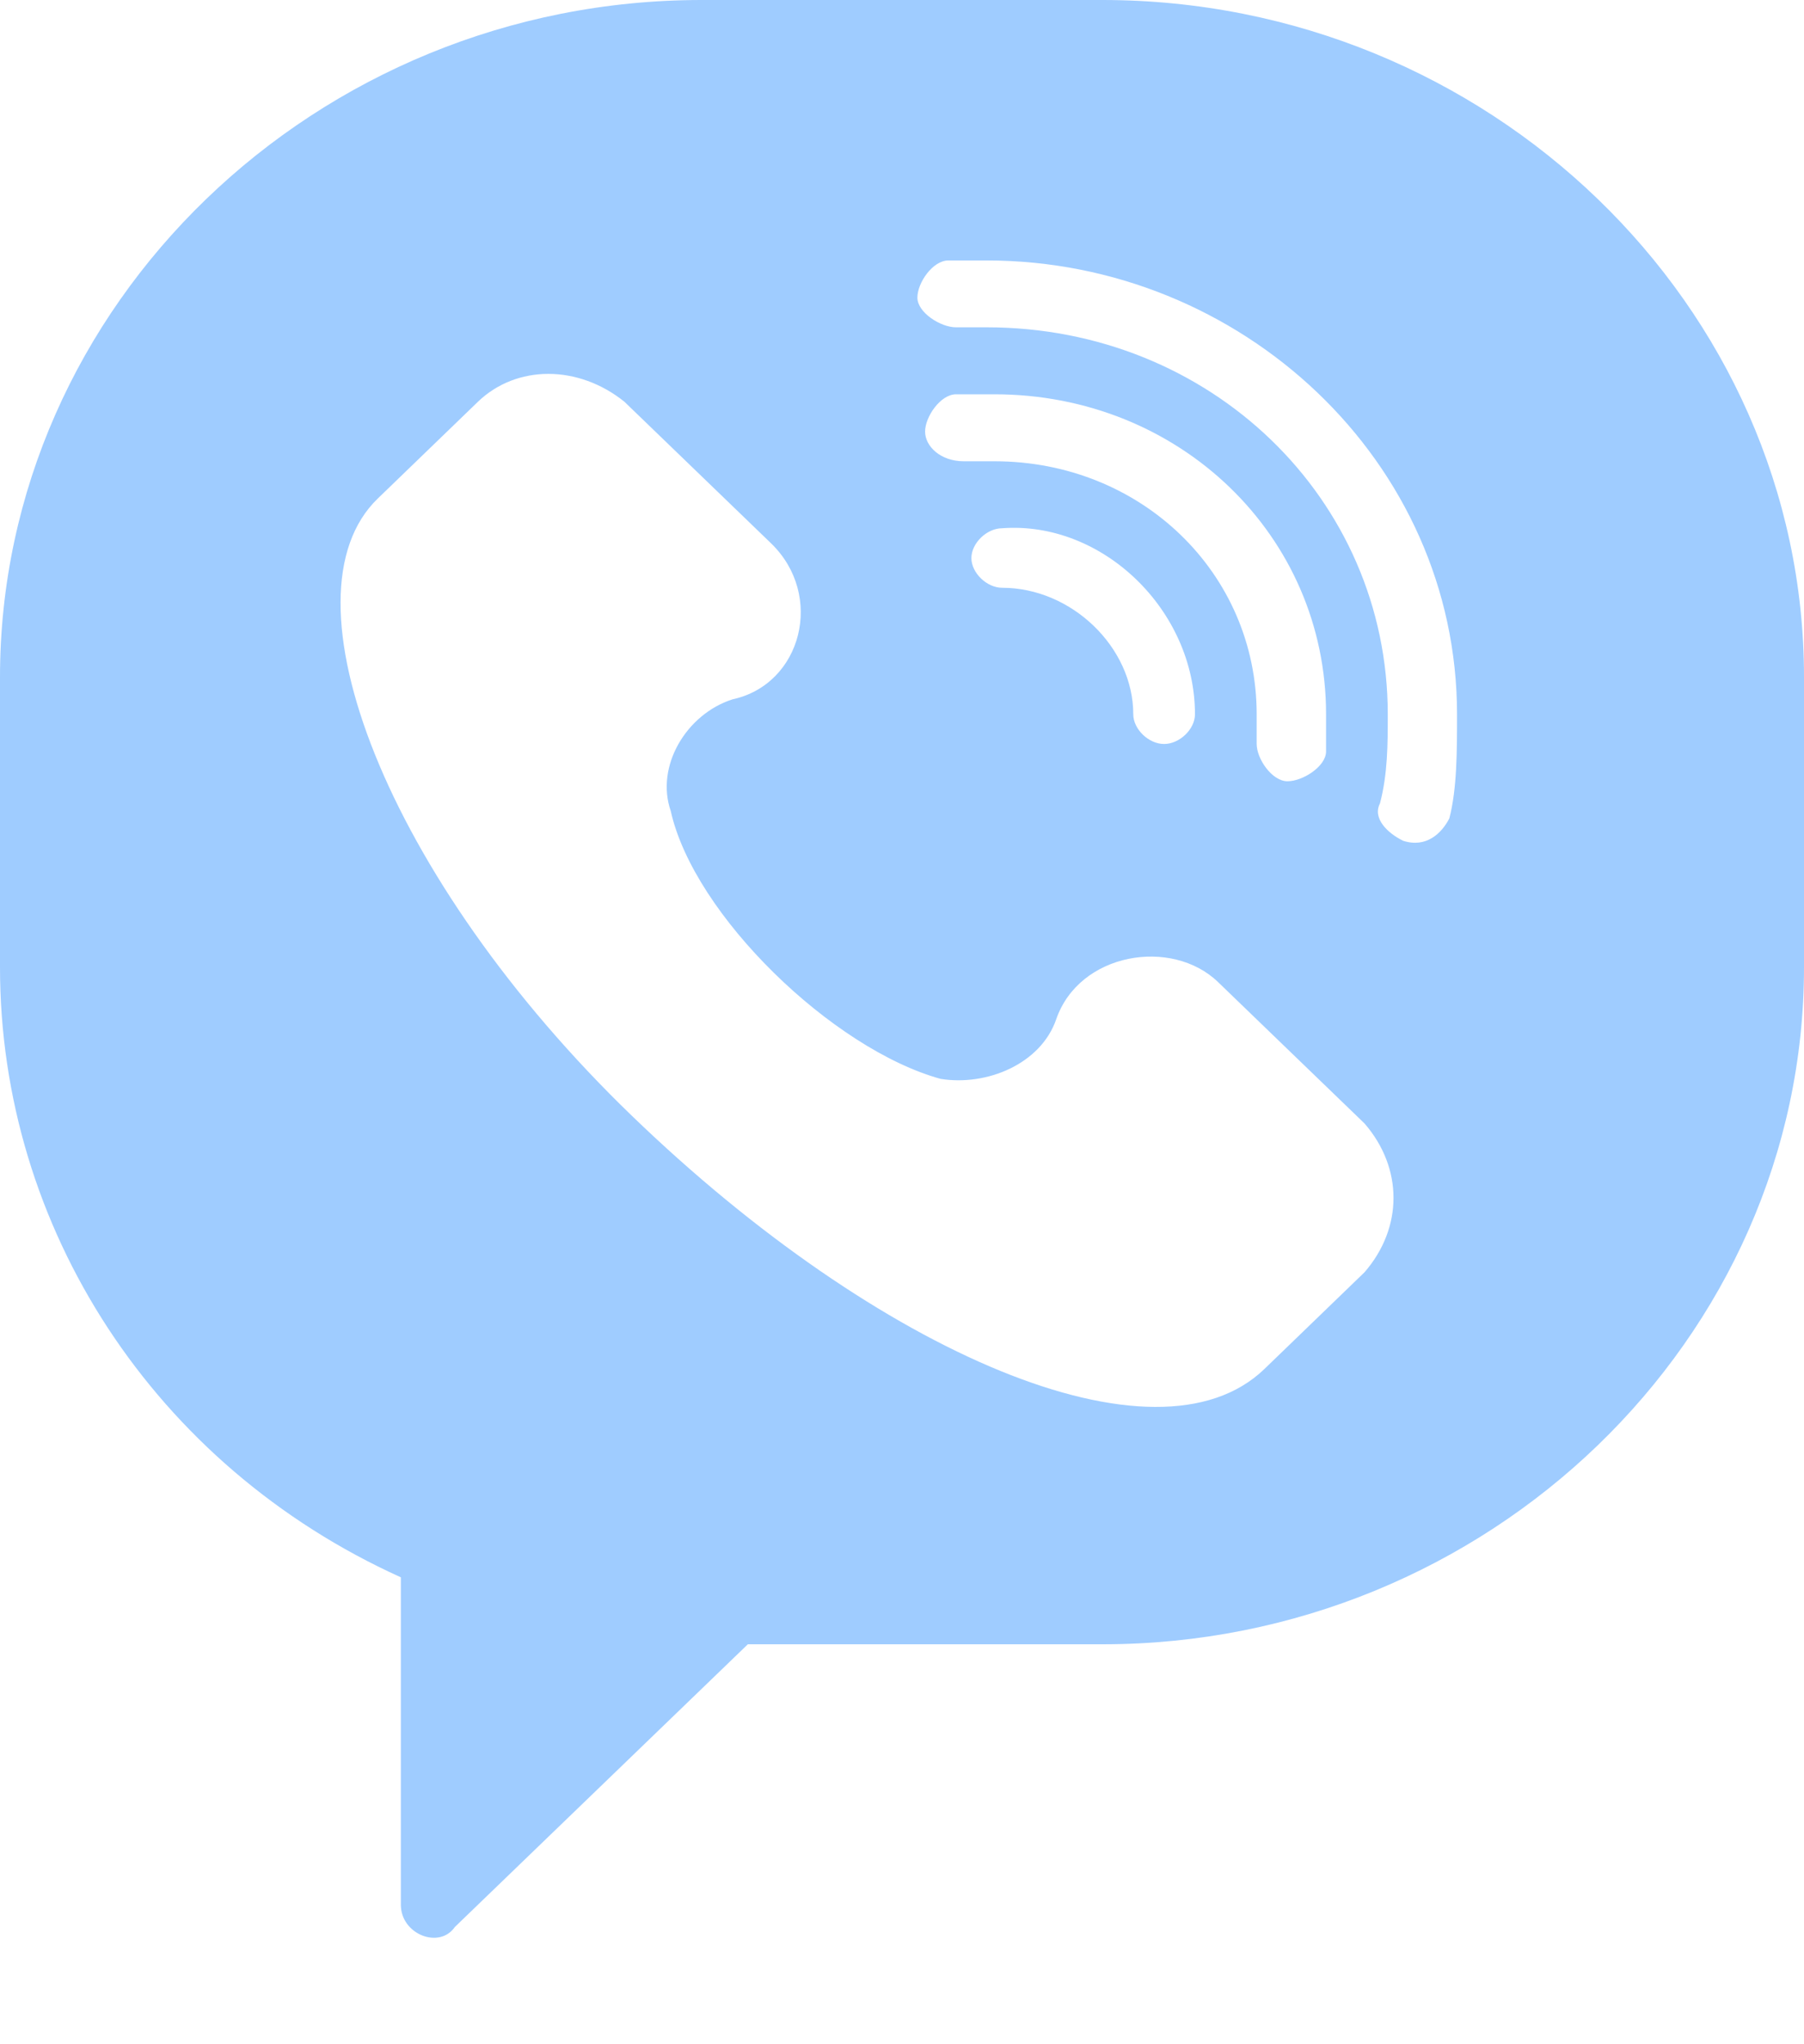 <svg width="15" height="17" viewBox="0 0 15 17" fill="none" xmlns="http://www.w3.org/2000/svg">
<path id="Icon 1" d="M9.167 0H5.833C2.628 0 0 2.537 0 5.631V8.044C0 10.209 1.282 12.189 3.333 13.117V15.84C3.333 16.087 3.654 16.211 3.782 16.025L6.218 13.674H9.167C12.372 13.674 15 11.137 15 8.044V5.631C15 2.537 12.372 0 9.167 0ZM11.346 10.58L10.513 11.385C9.615 12.251 7.308 11.261 5.256 9.281C3.205 7.301 2.308 4.95 3.141 4.146L3.974 3.341C4.295 3.032 4.808 3.032 5.192 3.341L6.41 4.517C6.859 4.95 6.667 5.692 6.09 5.816C5.705 5.94 5.449 6.373 5.577 6.744C5.769 7.61 6.923 8.724 7.821 8.972C8.205 9.034 8.654 8.848 8.782 8.477C8.974 7.92 9.744 7.796 10.128 8.167L11.346 9.343C11.667 9.714 11.667 10.209 11.346 10.58ZM8.269 3.836C8.205 3.836 8.077 3.836 8.013 3.836C7.821 3.836 7.692 3.712 7.692 3.589C7.692 3.465 7.821 3.279 7.949 3.279C8.077 3.279 8.141 3.279 8.269 3.279C9.808 3.279 11.026 4.455 11.026 5.94C11.026 6.064 11.026 6.126 11.026 6.249C11.026 6.373 10.833 6.497 10.705 6.497C10.577 6.497 10.449 6.311 10.449 6.187C10.449 6.125 10.449 6.002 10.449 5.94C10.449 4.764 9.487 3.836 8.269 3.836ZM9.936 5.94C9.936 6.064 9.808 6.187 9.679 6.187C9.551 6.187 9.423 6.064 9.423 5.94C9.423 5.383 8.91 4.888 8.333 4.888C8.205 4.888 8.077 4.764 8.077 4.641C8.077 4.517 8.205 4.393 8.333 4.393C9.167 4.331 9.936 5.074 9.936 5.94ZM12.051 6.806C11.987 6.93 11.859 7.054 11.667 6.992C11.539 6.93 11.41 6.806 11.474 6.682C11.539 6.435 11.539 6.187 11.539 5.94C11.539 4.146 10.064 2.722 8.205 2.722C8.141 2.722 8.013 2.722 7.949 2.722C7.821 2.722 7.628 2.599 7.628 2.475C7.628 2.351 7.756 2.166 7.885 2.166C8.013 2.166 8.077 2.166 8.205 2.166C10.32 2.166 12.115 3.836 12.115 5.94C12.115 6.249 12.115 6.559 12.051 6.806Z" fill="#9FCCFF"/>
</svg>
